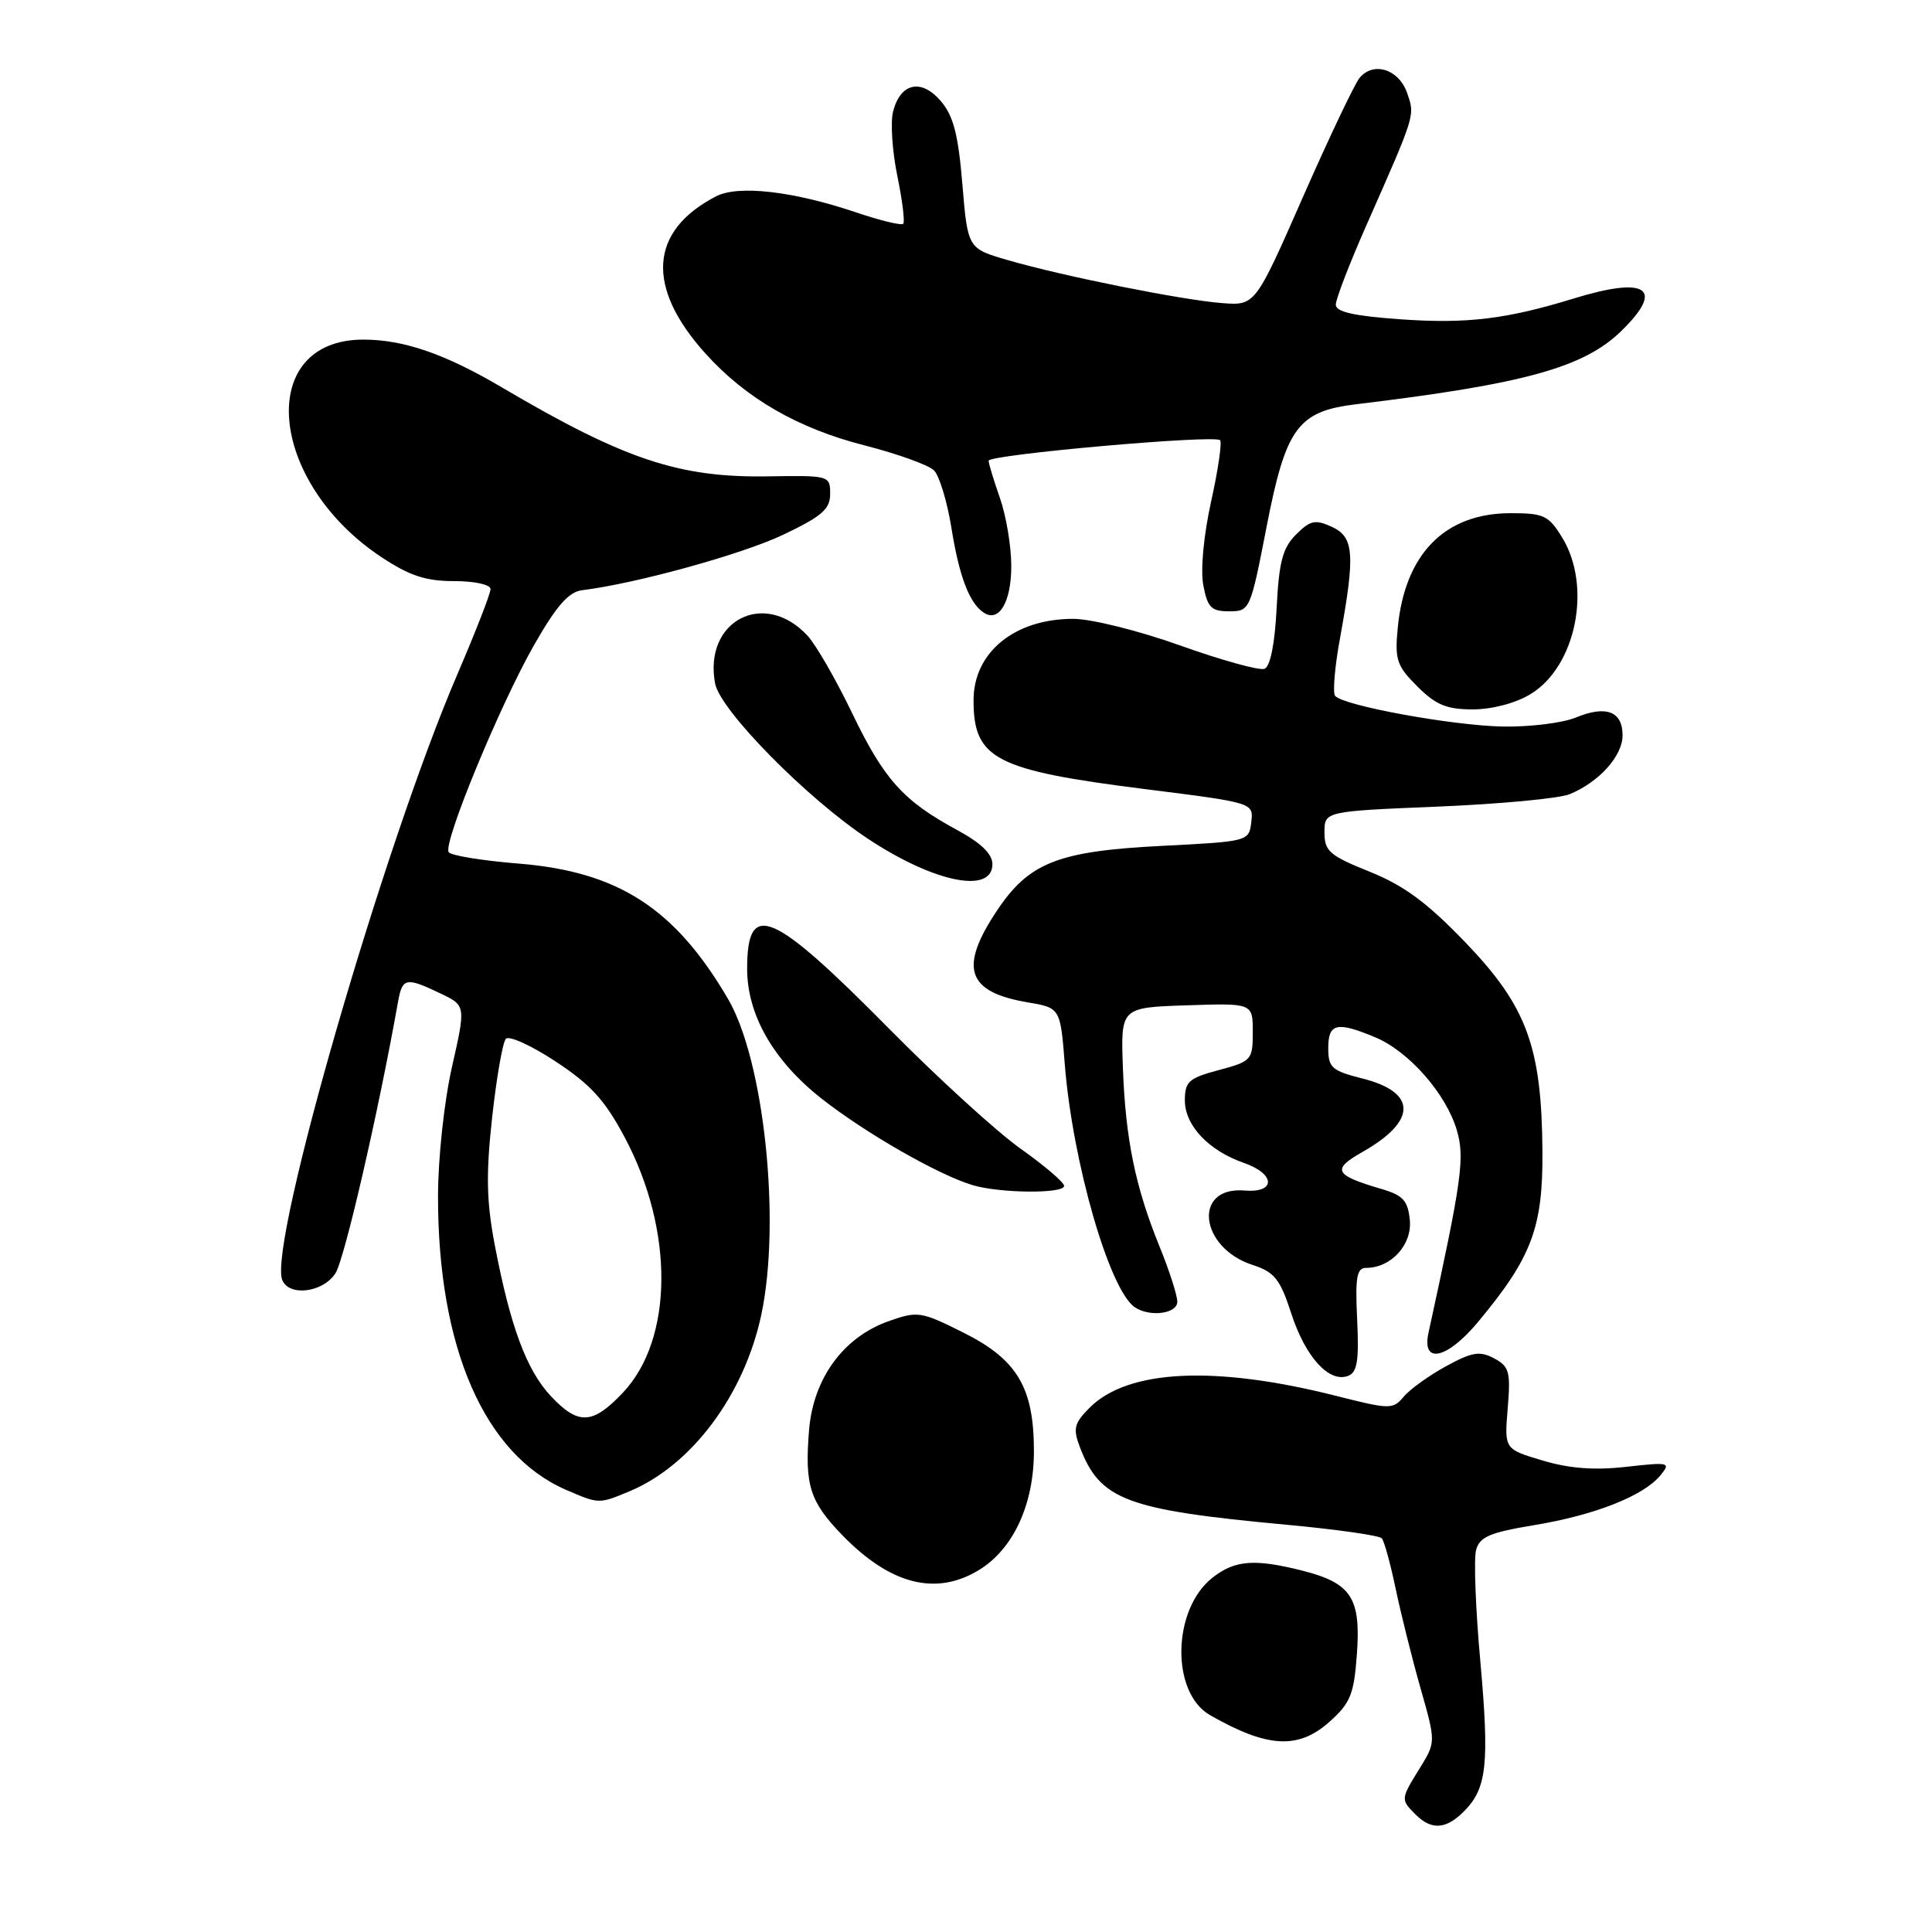 <?xml version="1.0" encoding="UTF-8" standalone="no"?>
<!DOCTYPE svg PUBLIC "-//W3C//DTD SVG 1.1//EN" "http://www.w3.org/Graphics/SVG/1.1/DTD/svg11.dtd" >
<svg xmlns="http://www.w3.org/2000/svg" xmlns:xlink="http://www.w3.org/1999/xlink" version="1.1" viewBox="0 0 256 256">
 <g >
 <path fill="currentColor"
d=" M 193.97 240.03 C 197.02 236.98 197.37 233.77 196.15 220.13 C 195.52 213.18 195.27 206.55 195.59 205.38 C 196.06 203.64 197.41 203.06 203.28 202.09 C 211.29 200.77 217.76 198.22 220.00 195.51 C 221.43 193.77 221.22 193.72 215.50 194.36 C 211.31 194.84 207.96 194.59 204.42 193.53 C 199.33 192.02 199.33 192.02 199.78 186.61 C 200.18 181.78 199.99 181.06 197.98 179.99 C 196.09 178.98 195.07 179.14 191.61 181.03 C 189.35 182.27 186.82 184.08 186.00 185.07 C 184.56 186.78 184.19 186.77 177.00 184.95 C 160.98 180.90 149.46 181.45 144.39 186.52 C 142.34 188.57 142.16 189.29 143.07 191.70 C 145.75 198.77 149.17 200.06 170.50 202.04 C 177.10 202.65 182.77 203.46 183.09 203.83 C 183.42 204.20 184.24 207.20 184.93 210.50 C 185.62 213.80 187.10 219.73 188.22 223.67 C 190.26 230.84 190.26 230.84 188.13 234.29 C 185.58 238.41 185.58 238.44 187.57 240.43 C 189.67 242.53 191.59 242.41 193.97 240.03 Z  M 176.16 228.15 C 178.95 225.65 179.41 224.53 179.80 219.11 C 180.33 211.70 179.04 209.75 172.50 208.10 C 166.20 206.52 163.62 206.73 160.66 209.05 C 155.32 213.25 155.12 224.27 160.33 227.26 C 167.93 231.61 172.03 231.84 176.16 228.15 Z  M 129.71 208.04 C 134.27 205.26 137.00 199.35 137.00 192.29 C 137.00 183.85 134.79 180.14 127.64 176.57 C 122.02 173.76 121.60 173.70 117.73 175.07 C 111.77 177.18 107.78 182.63 107.21 189.44 C 106.60 196.78 107.29 198.97 111.63 203.44 C 117.98 209.97 124.02 211.51 129.71 208.04 Z  M 83.42 197.60 C 91.66 194.16 98.62 184.82 100.88 174.20 C 103.50 161.83 101.25 140.52 96.46 132.35 C 89.43 120.35 81.93 115.50 68.72 114.43 C 63.89 114.04 59.72 113.36 59.45 112.91 C 58.69 111.70 66.22 93.46 70.75 85.50 C 73.73 80.28 75.35 78.43 77.12 78.21 C 84.22 77.34 98.29 73.46 103.75 70.87 C 108.91 68.41 110.00 67.47 110.00 65.44 C 110.00 63.02 109.88 62.99 101.75 63.12 C 89.96 63.31 82.74 60.90 66.50 51.33 C 58.97 46.89 53.48 45.00 48.15 45.00 C 33.87 45.00 35.43 63.81 50.55 73.83 C 54.27 76.29 56.42 77.00 60.17 77.00 C 62.89 77.00 65.00 77.46 65.00 78.06 C 65.00 78.64 63.03 83.70 60.62 89.31 C 50.83 112.05 35.57 164.82 37.39 169.58 C 38.26 171.83 42.77 171.29 44.44 168.73 C 45.64 166.91 50.15 147.32 52.74 132.75 C 53.31 129.55 53.78 129.45 58.33 131.62 C 61.73 133.24 61.73 133.24 59.89 141.37 C 58.85 145.97 58.05 153.41 58.04 158.50 C 58.02 178.58 64.19 192.72 75.00 197.41 C 79.37 199.30 79.36 199.30 83.42 197.60 Z  M 179.83 174.86 C 179.56 169.23 179.77 168.00 181.03 168.00 C 184.32 168.00 187.12 164.94 186.81 161.68 C 186.55 159.07 185.92 158.38 183.00 157.53 C 176.79 155.70 176.42 154.97 180.55 152.63 C 187.78 148.53 187.77 144.73 180.54 142.91 C 176.47 141.88 176.00 141.47 176.00 138.88 C 176.00 135.58 177.14 135.32 182.23 137.45 C 186.68 139.31 191.59 144.90 193.03 149.73 C 194.12 153.41 193.71 156.35 189.28 176.61 C 188.36 180.83 191.73 180.10 195.82 175.20 C 202.97 166.62 204.46 162.67 204.38 152.50 C 204.28 138.69 202.30 133.34 194.21 124.91 C 189.10 119.60 186.06 117.35 181.50 115.51 C 176.17 113.37 175.50 112.79 175.50 110.30 C 175.50 107.50 175.50 107.50 190.50 106.88 C 198.75 106.54 206.62 105.80 208.00 105.23 C 211.91 103.61 215.00 100.16 215.00 97.43 C 215.00 94.25 212.81 93.42 208.80 95.08 C 207.06 95.80 202.68 96.34 199.07 96.27 C 192.38 96.13 178.03 93.51 176.91 92.21 C 176.57 91.82 176.86 88.35 177.57 84.50 C 179.59 73.41 179.42 71.15 176.46 69.80 C 174.27 68.80 173.61 68.95 171.73 70.83 C 169.95 72.60 169.47 74.45 169.16 80.58 C 168.92 85.31 168.32 88.33 167.55 88.62 C 166.88 88.88 161.87 87.49 156.41 85.54 C 150.90 83.57 144.59 82.00 142.20 82.00 C 134.43 82.00 129.00 86.44 129.00 92.79 C 129.00 100.58 131.86 102.06 151.80 104.57 C 166.10 106.37 166.10 106.37 165.80 108.93 C 165.50 111.48 165.43 111.50 154.00 112.08 C 140.13 112.78 136.32 114.29 132.03 120.77 C 127.05 128.28 128.14 131.45 136.14 132.81 C 140.50 133.55 140.50 133.55 141.09 141.02 C 142.12 154.03 147.02 171.01 150.39 173.23 C 152.39 174.56 156.00 174.07 156.00 172.48 C 156.00 171.64 154.94 168.35 153.64 165.16 C 150.43 157.25 149.14 150.96 148.79 141.50 C 148.50 133.50 148.50 133.50 157.25 133.21 C 166.00 132.92 166.00 132.92 166.00 136.75 C 166.00 140.45 165.84 140.63 161.50 141.79 C 157.51 142.86 157.00 143.31 157.00 145.82 C 157.00 149.12 160.15 152.46 164.79 154.08 C 169.03 155.55 169.10 158.10 164.89 157.75 C 158.03 157.19 158.92 165.31 165.97 167.61 C 168.89 168.56 169.62 169.48 171.12 174.10 C 172.99 179.84 176.13 183.27 178.63 182.31 C 179.84 181.85 180.09 180.31 179.83 174.86 Z  M 141.00 157.14 C 141.00 156.67 138.41 154.46 135.25 152.22 C 132.09 149.98 124.33 142.90 118.00 136.50 C 102.24 120.55 99.00 119.17 99.00 128.38 C 99.00 134.47 102.51 140.58 108.86 145.57 C 114.69 150.15 124.29 155.65 128.85 157.03 C 132.46 158.12 141.00 158.20 141.00 157.14 Z  M 131.50 114.50 C 131.50 113.15 129.98 111.69 126.79 109.96 C 119.68 106.12 117.13 103.27 112.89 94.45 C 110.76 90.02 108.10 85.41 106.98 84.21 C 101.26 78.06 93.21 82.24 94.75 90.55 C 95.41 94.11 106.91 105.79 115.05 111.17 C 123.78 116.94 131.50 118.51 131.50 114.50 Z  M 202.81 91.97 C 208.83 88.31 210.97 77.74 207.01 71.25 C 205.21 68.30 204.58 68.00 200.16 68.00 C 191.46 68.00 186.15 73.39 185.21 83.19 C 184.80 87.41 185.07 88.23 187.80 90.95 C 190.26 93.41 191.68 94.00 195.17 94.00 C 197.75 93.99 200.84 93.17 202.81 91.97 Z  M 134.00 75.00 C 134.00 72.39 133.32 68.34 132.50 66.00 C 131.68 63.66 131.00 61.44 131.00 61.05 C 131.00 60.24 160.92 57.58 161.67 58.33 C 161.94 58.61 161.41 62.26 160.48 66.45 C 159.49 70.92 159.06 75.49 159.44 77.53 C 160.00 80.50 160.49 81.00 162.87 81.00 C 165.62 81.00 165.68 80.86 167.84 69.75 C 170.39 56.65 171.98 54.49 179.73 53.56 C 201.99 50.88 209.88 48.70 214.85 43.84 C 220.63 38.19 218.22 36.57 208.50 39.56 C 199.63 42.29 194.35 42.93 185.59 42.31 C 179.39 41.87 177.00 41.33 177.00 40.37 C 177.00 39.63 178.84 34.86 181.09 29.77 C 187.61 15.00 187.50 15.34 186.44 12.29 C 185.34 9.16 181.98 8.11 180.15 10.32 C 179.50 11.11 176.12 18.21 172.64 26.12 C 166.32 40.50 166.32 40.50 161.91 40.16 C 156.55 39.74 140.84 36.59 133.55 34.47 C 128.23 32.93 128.23 32.93 127.52 24.41 C 126.97 17.80 126.33 15.33 124.65 13.38 C 122.06 10.36 119.29 10.99 118.33 14.81 C 117.98 16.24 118.23 20.06 118.90 23.31 C 119.57 26.55 119.92 29.41 119.68 29.66 C 119.43 29.90 116.58 29.21 113.34 28.11 C 105.05 25.32 97.82 24.50 94.89 26.01 C 86.02 30.60 85.53 38.05 93.51 46.88 C 98.86 52.80 105.72 56.76 114.57 59.02 C 118.91 60.13 123.05 61.62 123.76 62.33 C 124.47 63.04 125.51 66.48 126.07 69.96 C 127.11 76.43 128.46 79.96 130.37 81.19 C 132.39 82.51 134.00 79.76 134.00 75.00 Z  M 72.97 184.97 C 69.76 181.53 67.62 175.75 65.57 165.03 C 64.46 159.20 64.38 155.62 65.21 148.07 C 65.79 142.81 66.60 138.12 67.03 137.65 C 67.45 137.19 70.43 138.54 73.65 140.67 C 78.30 143.73 80.18 145.81 82.82 150.79 C 89.34 163.09 89.22 177.44 82.56 184.51 C 78.52 188.79 76.63 188.88 72.97 184.97 Z "/>
</g>
</svg>